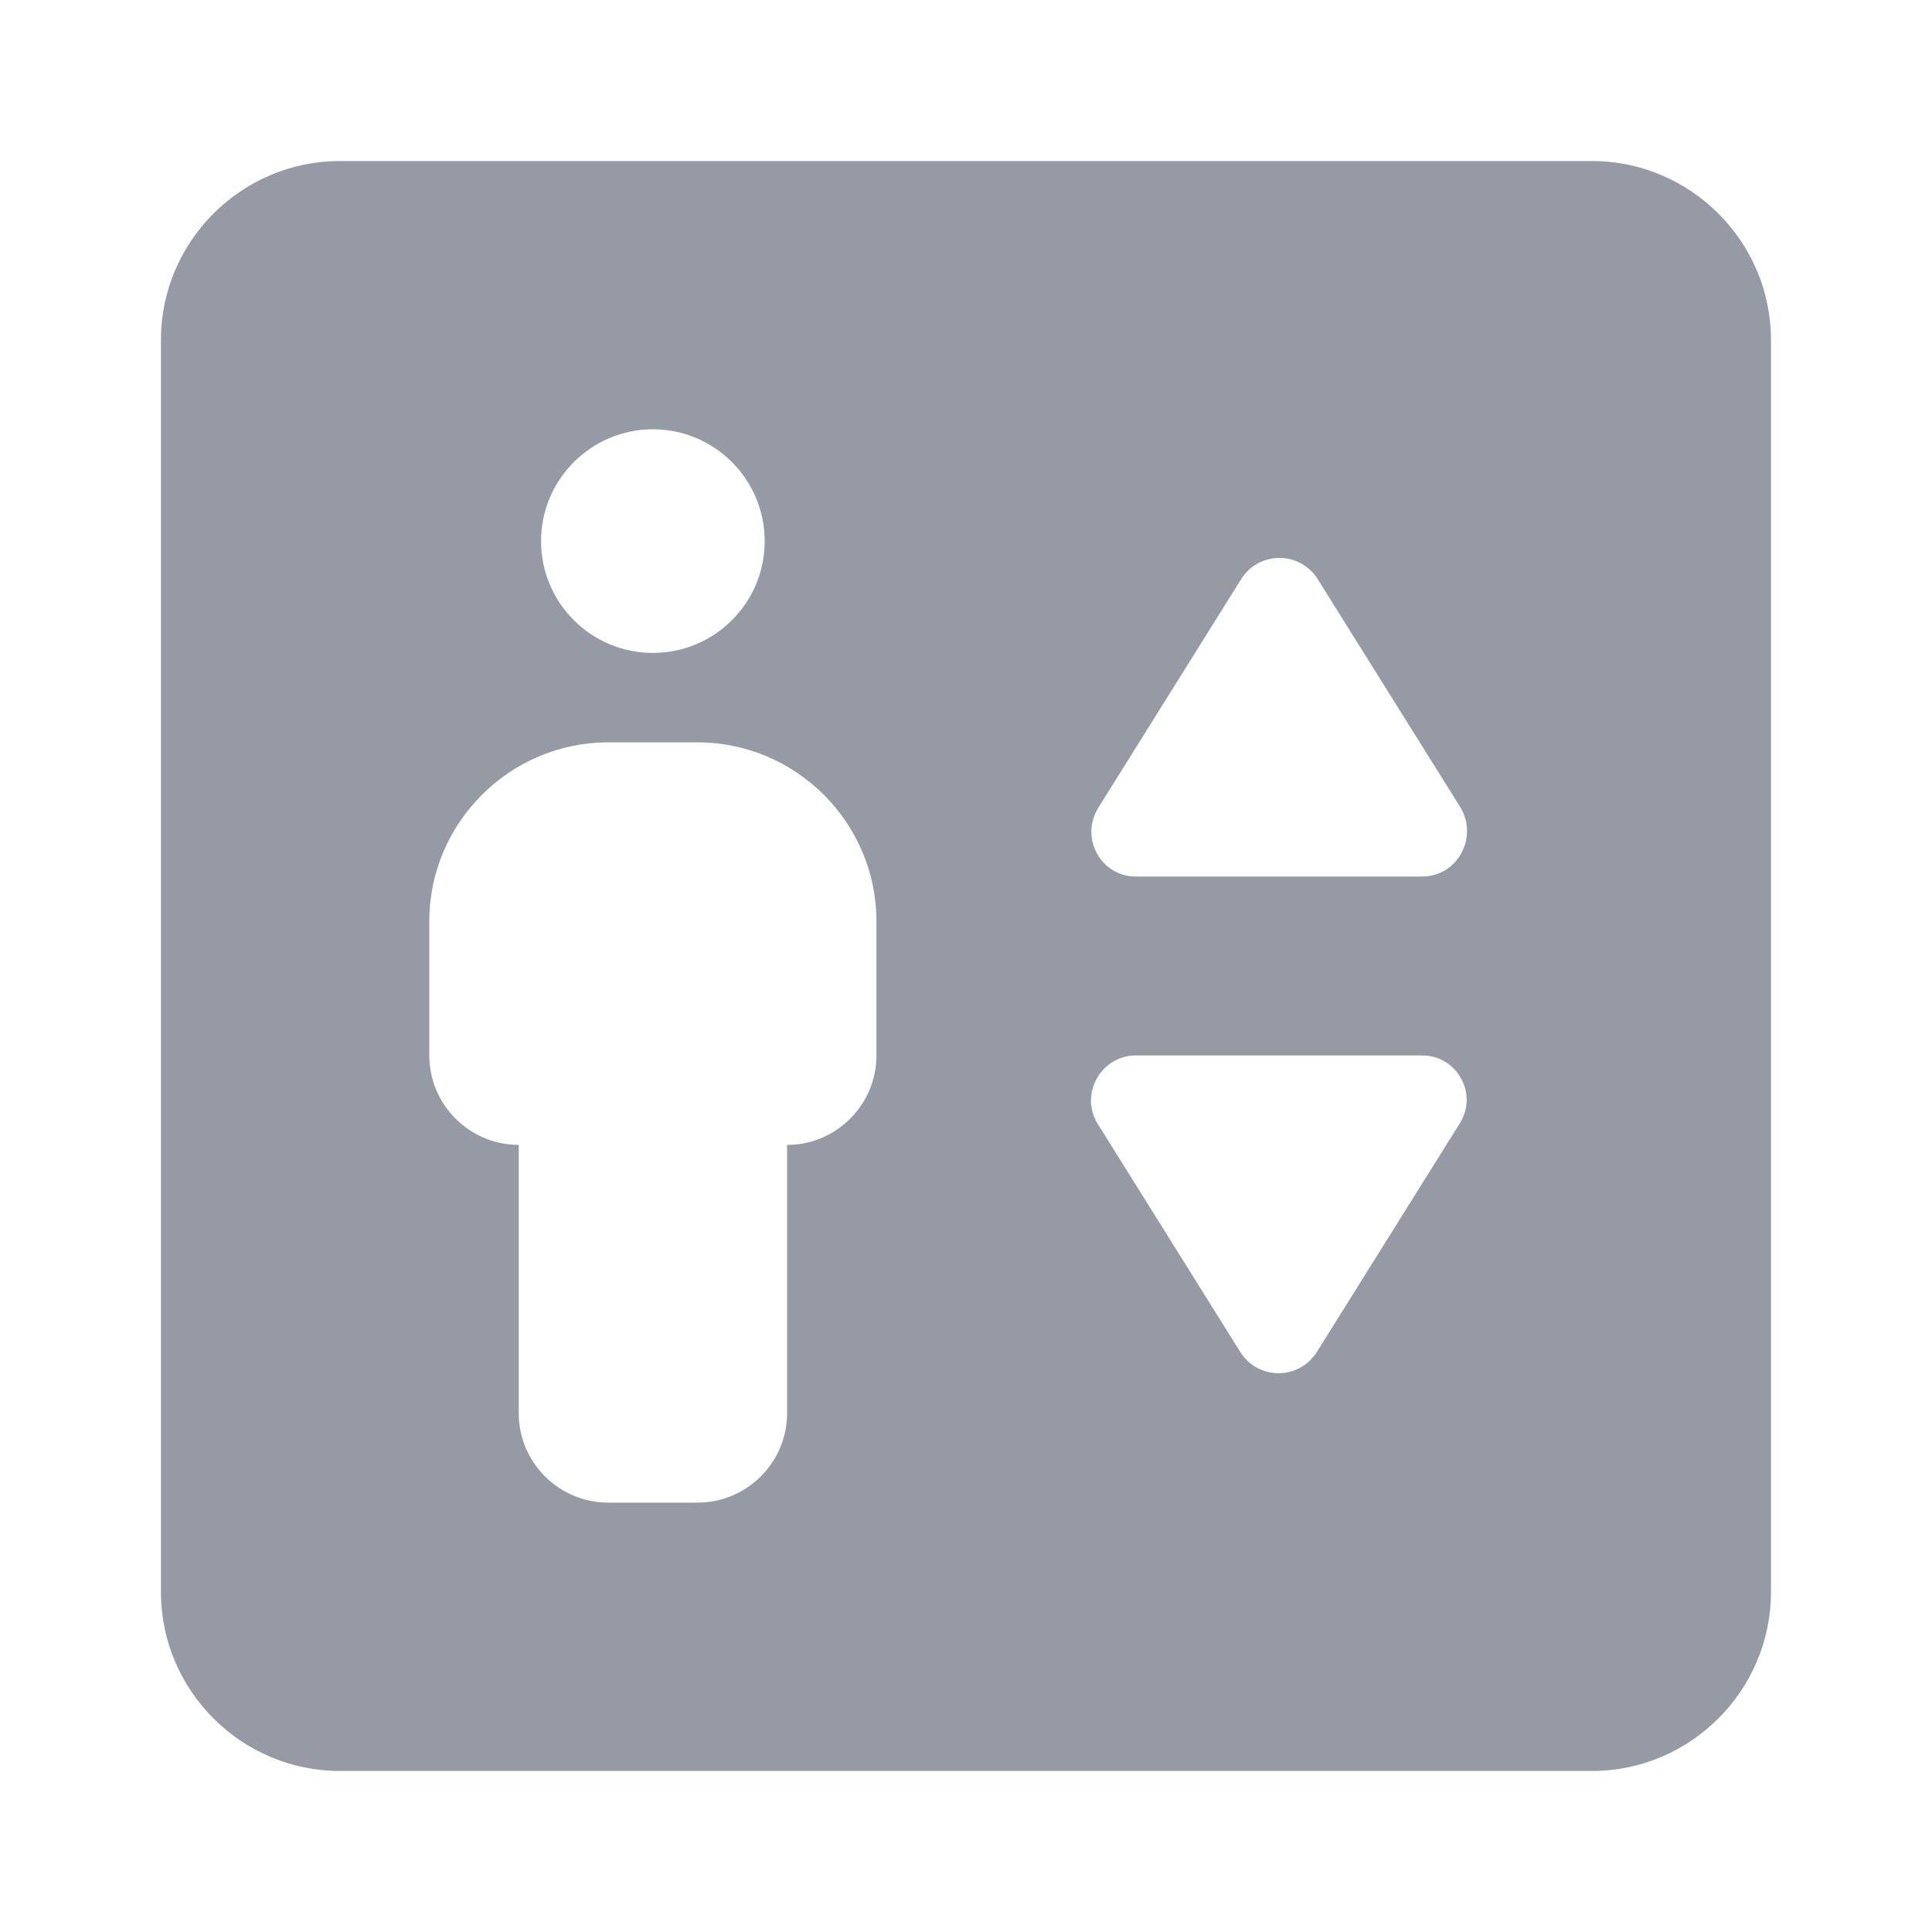 <svg width="20" height="20" viewBox="0 0 20 20" fill="none" xmlns="http://www.w3.org/2000/svg">
<g clip-path="url(#clip0_151_30703)">
<mask id="mask0_151_30703" style="mask-type:luminance" maskUnits="userSpaceOnUse" x="0" y="0" width="20" height="20">
<path d="M0 0H20V20H0V0Z" fill="white"/>
</mask>
<g mask="url(#mask0_151_30703)">
<path d="M16.481 1.667H3.518C2.499 1.667 1.666 2.5 1.666 3.518V16.481C1.666 17.5 2.499 18.333 3.518 18.333H16.481C17.499 18.333 18.333 17.5 18.333 16.481V3.518C18.333 2.5 17.499 1.667 16.481 1.667ZM6.759 4.444C7.397 4.444 7.916 4.963 7.916 5.602C7.916 6.241 7.397 6.759 6.759 6.759C6.12 6.759 5.601 6.241 5.601 5.602C5.601 4.963 6.12 4.444 6.759 4.444ZM9.073 10.926C9.073 11.435 8.657 11.852 8.148 11.852V14.63C8.148 15.139 7.731 15.555 7.222 15.555H6.296C5.786 15.555 5.37 15.139 5.37 14.63V11.852C4.86 11.852 4.444 11.435 4.444 10.926V9.537C4.444 8.518 5.277 7.685 6.296 7.685H7.222C8.24 7.685 9.073 8.518 9.073 9.537V10.926ZM15.111 11.63L13.629 14C13.444 14.287 13.027 14.287 12.842 14L11.361 11.63C11.175 11.324 11.398 10.926 11.759 10.926H14.722C15.083 10.926 15.305 11.324 15.111 11.63ZM14.722 9.074H11.759C11.398 9.074 11.175 8.676 11.37 8.361L12.851 5.991C13.036 5.704 13.453 5.704 13.638 5.991L15.12 8.361C15.305 8.676 15.083 9.074 14.722 9.074Z" fill="#959AA4"/>
</g>
</g>
<defs>
<clipPath id="clip0_151_30703">
<rect width="20" height="20" fill="white"/>
</clipPath>
</defs>
</svg>
